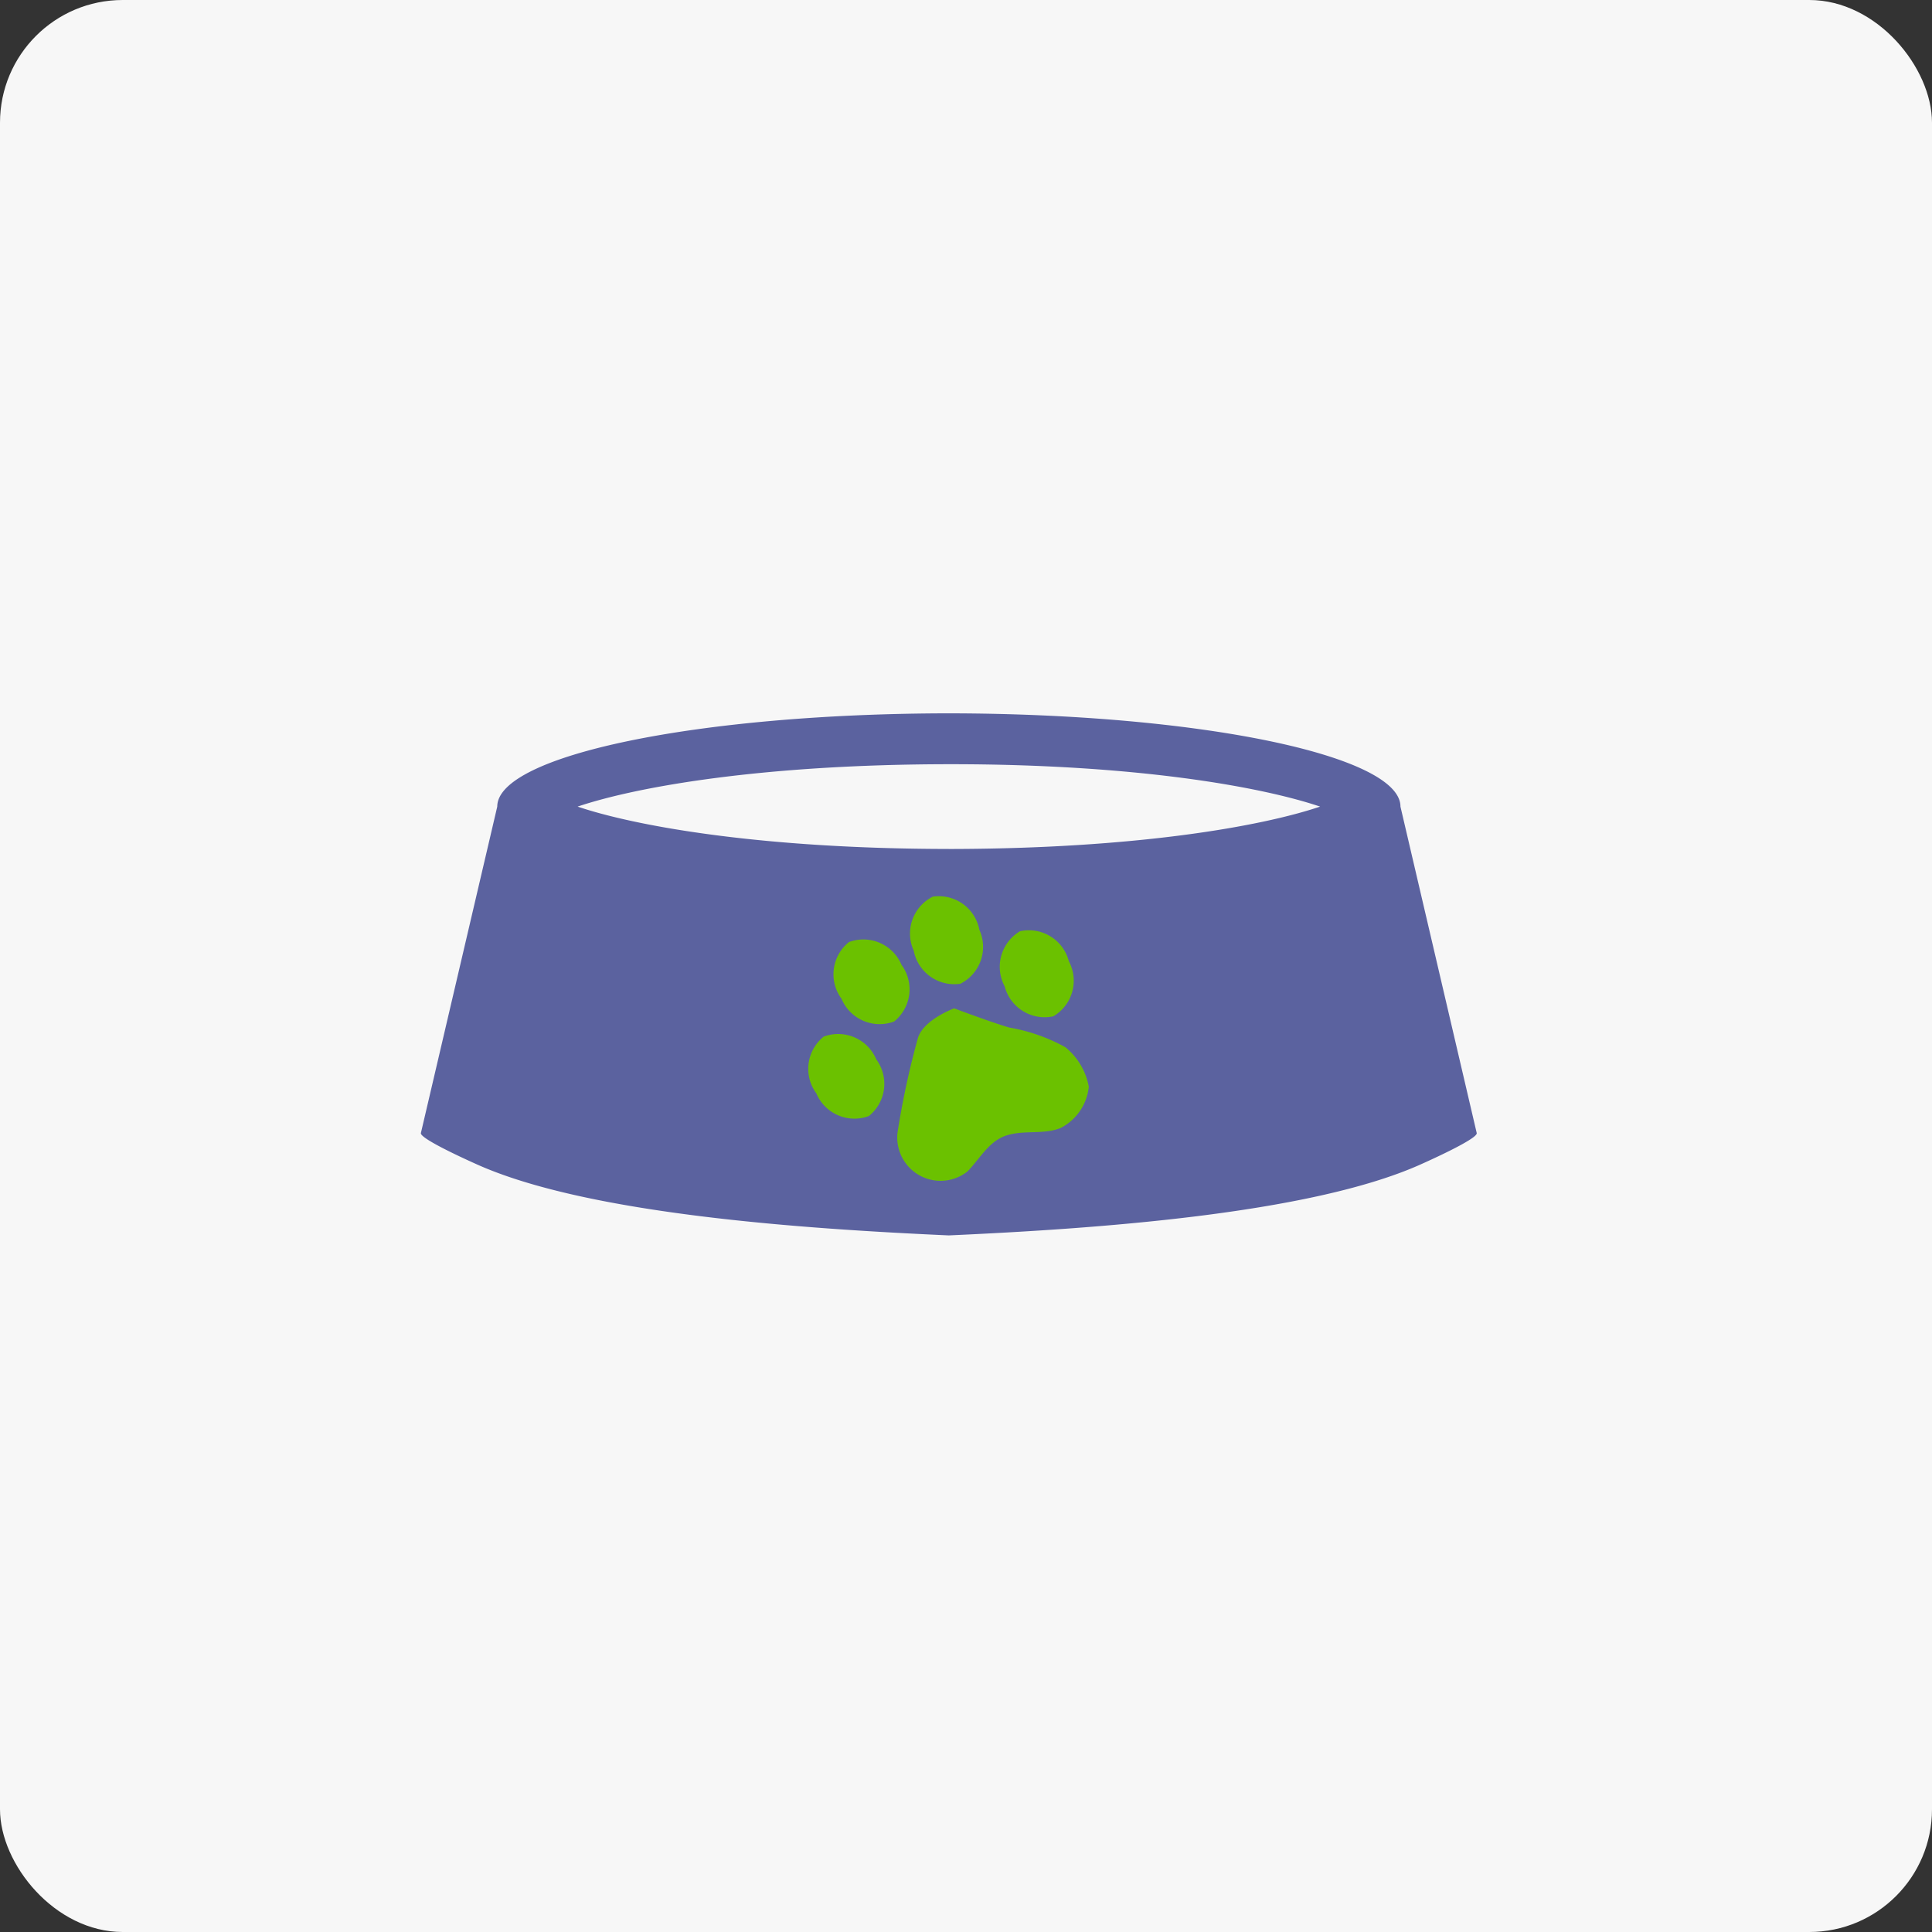 <svg xmlns="http://www.w3.org/2000/svg" width="78.717" height="78.717" viewBox="0 0 78.717 78.717">
  <rect x="0" y="0" width="78.717" height="78.717" fill="#333333" stroke="none"/>
  <g id="Group_91331" data-name="Group 91331" transform="translate(-30 -686)">
    <rect id="Material_-_Vibrant_Primary_Text_-_Dark" data-name="Material - Vibrant Primary Text - Dark" width="78.717" height="78.717" rx="5" transform="translate(30 686)" fill="rgba(255,255,255,0.96)"/>
    <g id="Group_14460" data-name="Group 14460" transform="translate(778.49 1124)">
      <rect id="Rectangle_85843" data-name="Rectangle 85843" width="15" height="14" transform="translate(-717 -403)" fill="#6bc100"/>
      <g id="Group_14403" data-name="Group 14403" transform="translate(-731.34 -408.936)">
        <path id="Path_16683" data-name="Path 16683" d="M39.911,3.8c0-2.092-8.23-3.79-18.4-3.8-10.17.009-18.4,1.707-18.4,3.8L0,17.1c-.056.24,2.131,1.209,2.3,1.286,4.545,2.029,13.331,2.62,19.209,2.885,5.877-.265,14.663-.857,19.209-2.885.17-.077,2.357-1.046,2.3-1.286L39.911,3.8M18.253,16.407a1.682,1.682,0,0,1-2.141-.923,1.682,1.682,0,0,1,.3-2.312,1.682,1.682,0,0,1,2.14.924,1.682,1.682,0,0,1-.3,2.312M17.14,11.633a1.682,1.682,0,0,1,.3-2.313,1.682,1.682,0,0,1,2.14.924,1.682,1.682,0,0,1-.3,2.312,1.682,1.682,0,0,1-2.141-.923M26.054,16.9c-.715.278-1.523.06-2.246.316-.683.242-1.055.96-1.538,1.449a1.765,1.765,0,0,1-2.851-1.579,33.681,33.681,0,0,1,.836-3.872c.242-.744,1.472-1.194,1.472-1.194s1.51.568,2.244.782a7.24,7.24,0,0,1,2.285.8,2.705,2.705,0,0,1,.957,1.609A2.127,2.127,0,0,1,26.054,16.9m-5.2-9.431a1.681,1.681,0,0,1,1.9,1.349,1.681,1.681,0,0,1-.774,2.2,1.682,1.682,0,0,1-1.9-1.348,1.681,1.681,0,0,1,.775-2.2M24.42,8.876A1.682,1.682,0,0,1,26.4,10.1a1.682,1.682,0,0,1-.631,2.244,1.682,1.682,0,0,1-1.985-1.223,1.683,1.683,0,0,1,.631-2.245m-2.909-3.35C13.906,5.519,8.774,4.606,6.385,3.8c2.389-.807,7.52-1.72,15.126-1.727s12.737.92,15.126,1.727c-2.389.807-7.52,1.72-15.126,1.727" transform="translate(-0.001)" fill="#5b629f"/>
      </g>
    </g>
  </g>
</svg>
